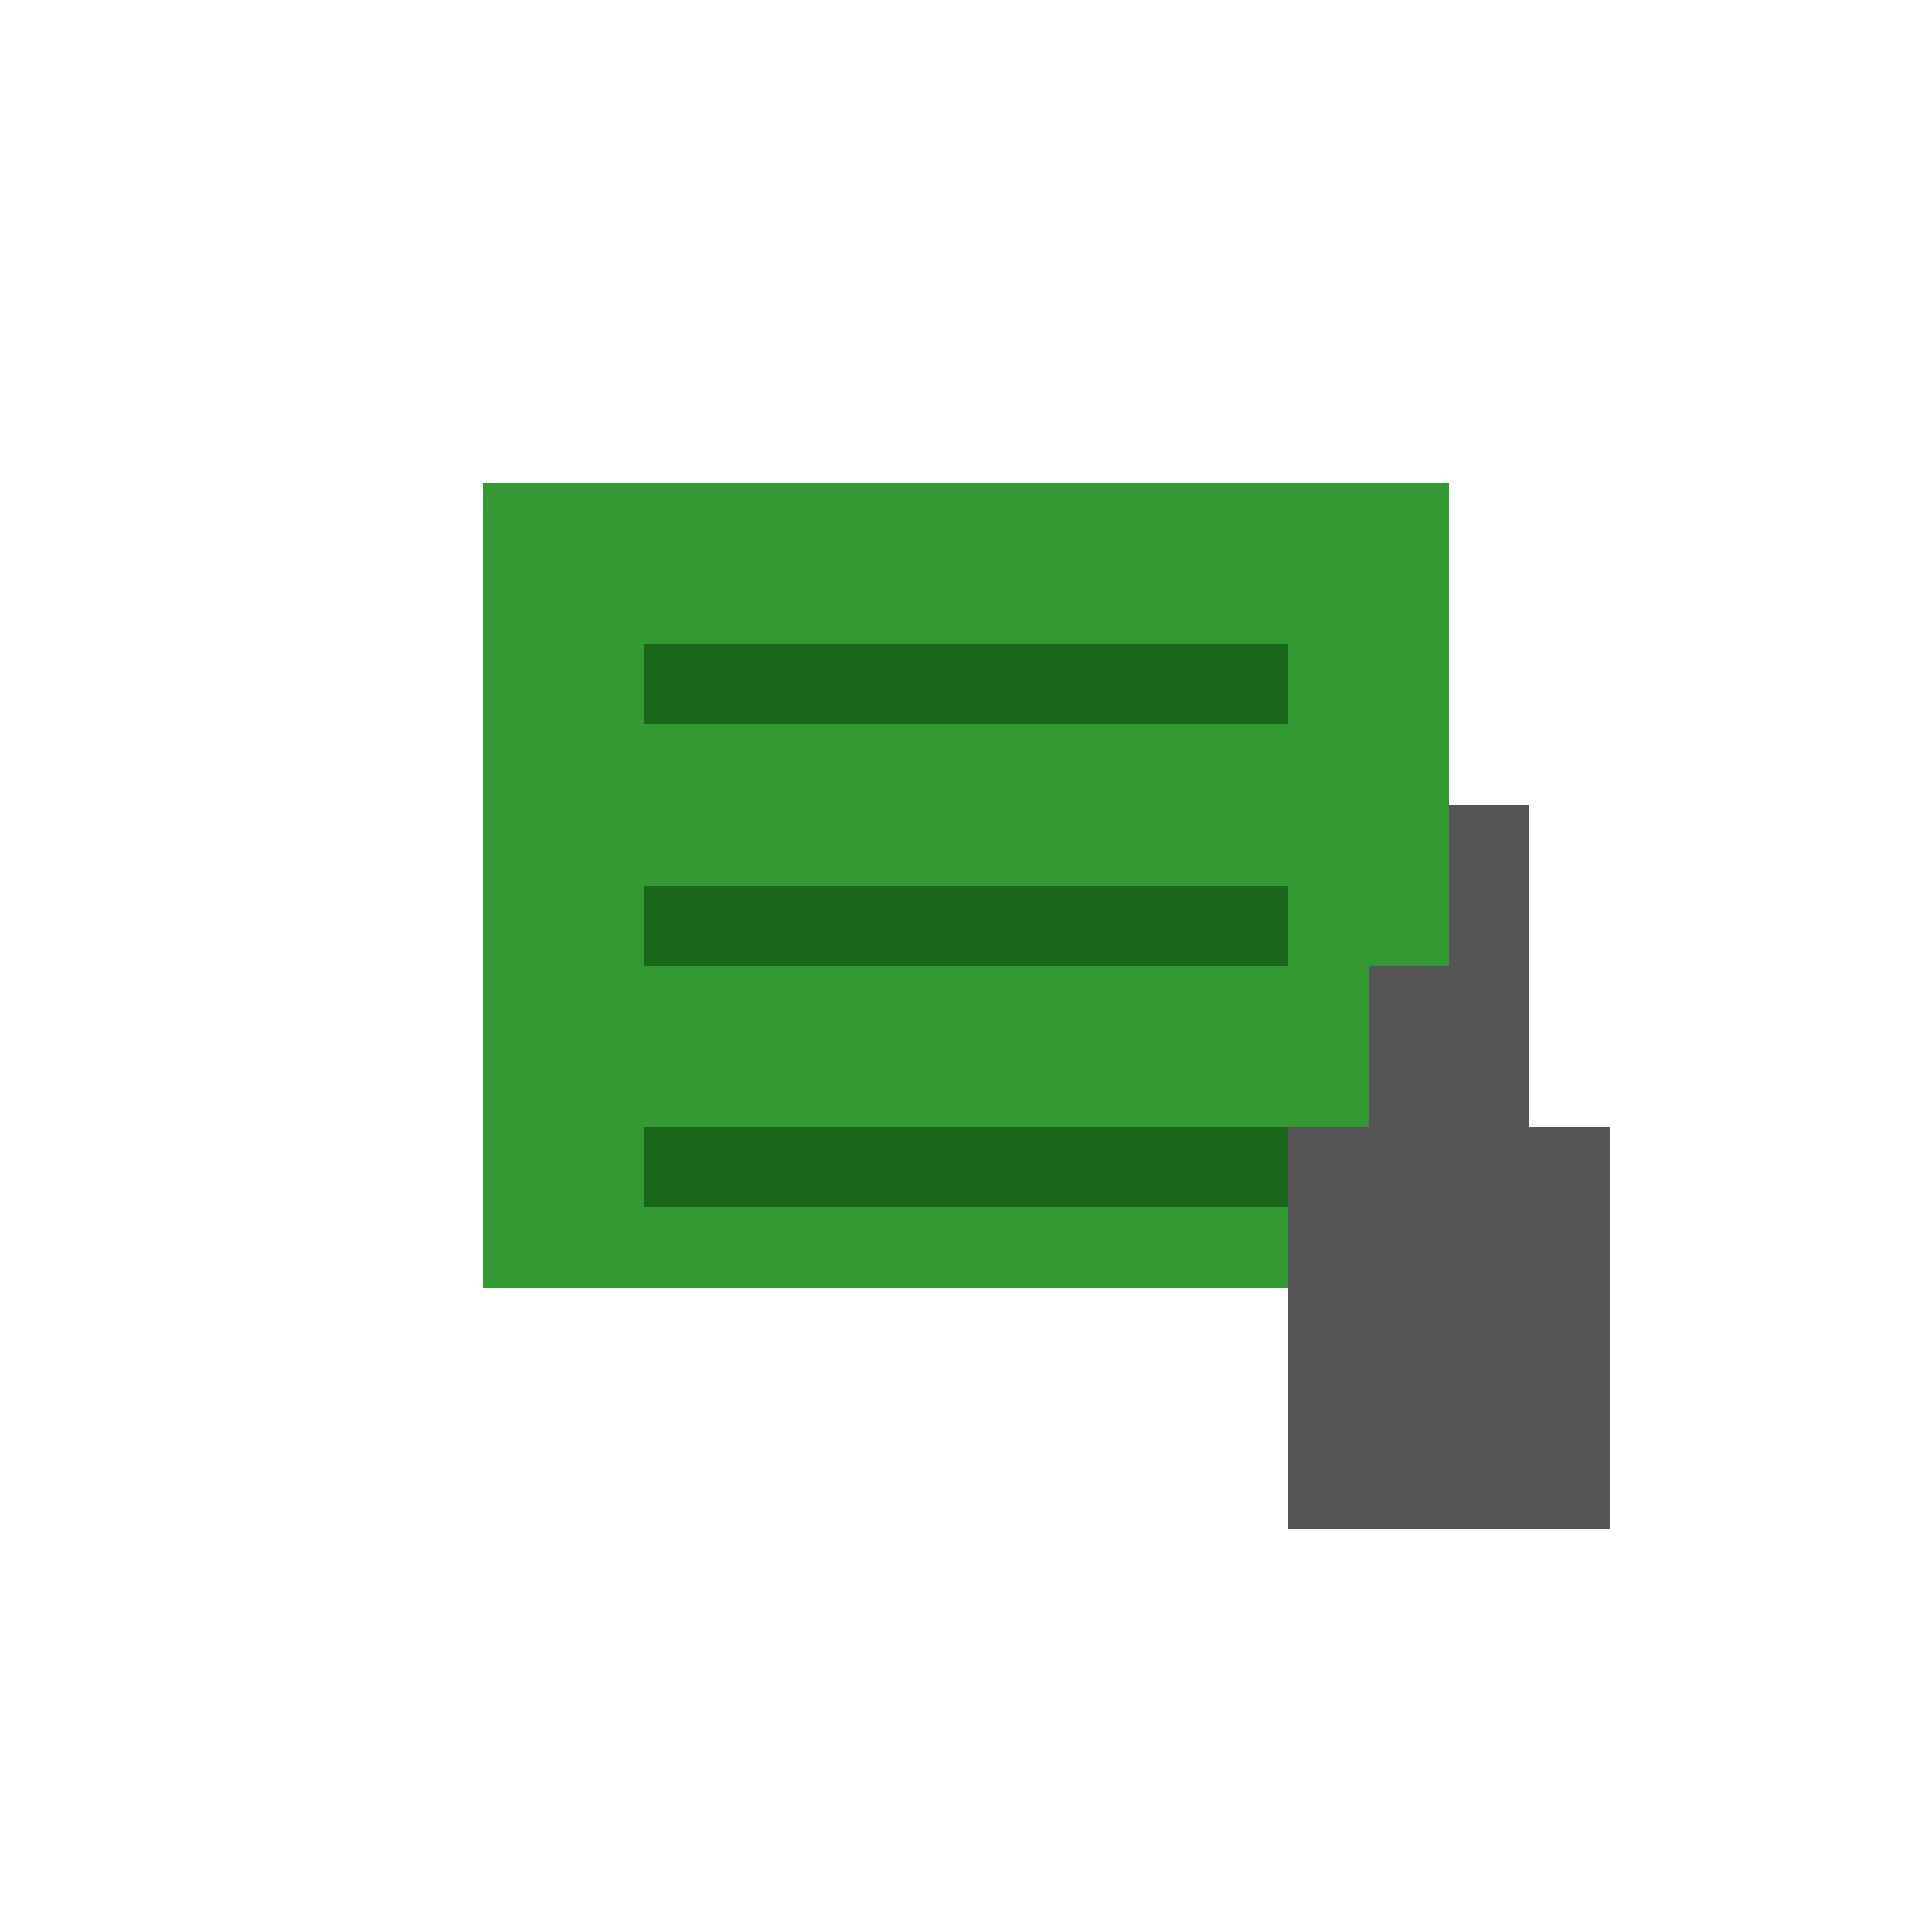<svg width="24" height="24" viewBox="0 0 24 24" xmlns="http://www.w3.org/2000/svg" shape-rendering="crispEdges">
  <!-- Server rectangle -->
  <rect x="6" y="6" width="12" height="10" fill="#339933"/>
  <!-- Server lines -->
  <rect x="8" y="8" width="8" height="1" fill="#1a661a"/>
  <rect x="8" y="11" width="8" height="1" fill="#1a661a"/>
  <rect x="8" y="14" width="8" height="1" fill="#1a661a"/>
  <!-- Lock overlay -->
  <rect x="16" y="14" width="4" height="5" fill="#555"/>
  <rect x="17" y="12" width="2" height="3" fill="#555"/>
  <rect x="18" y="10" width="1" height="2" fill="#555"/>
</svg>
